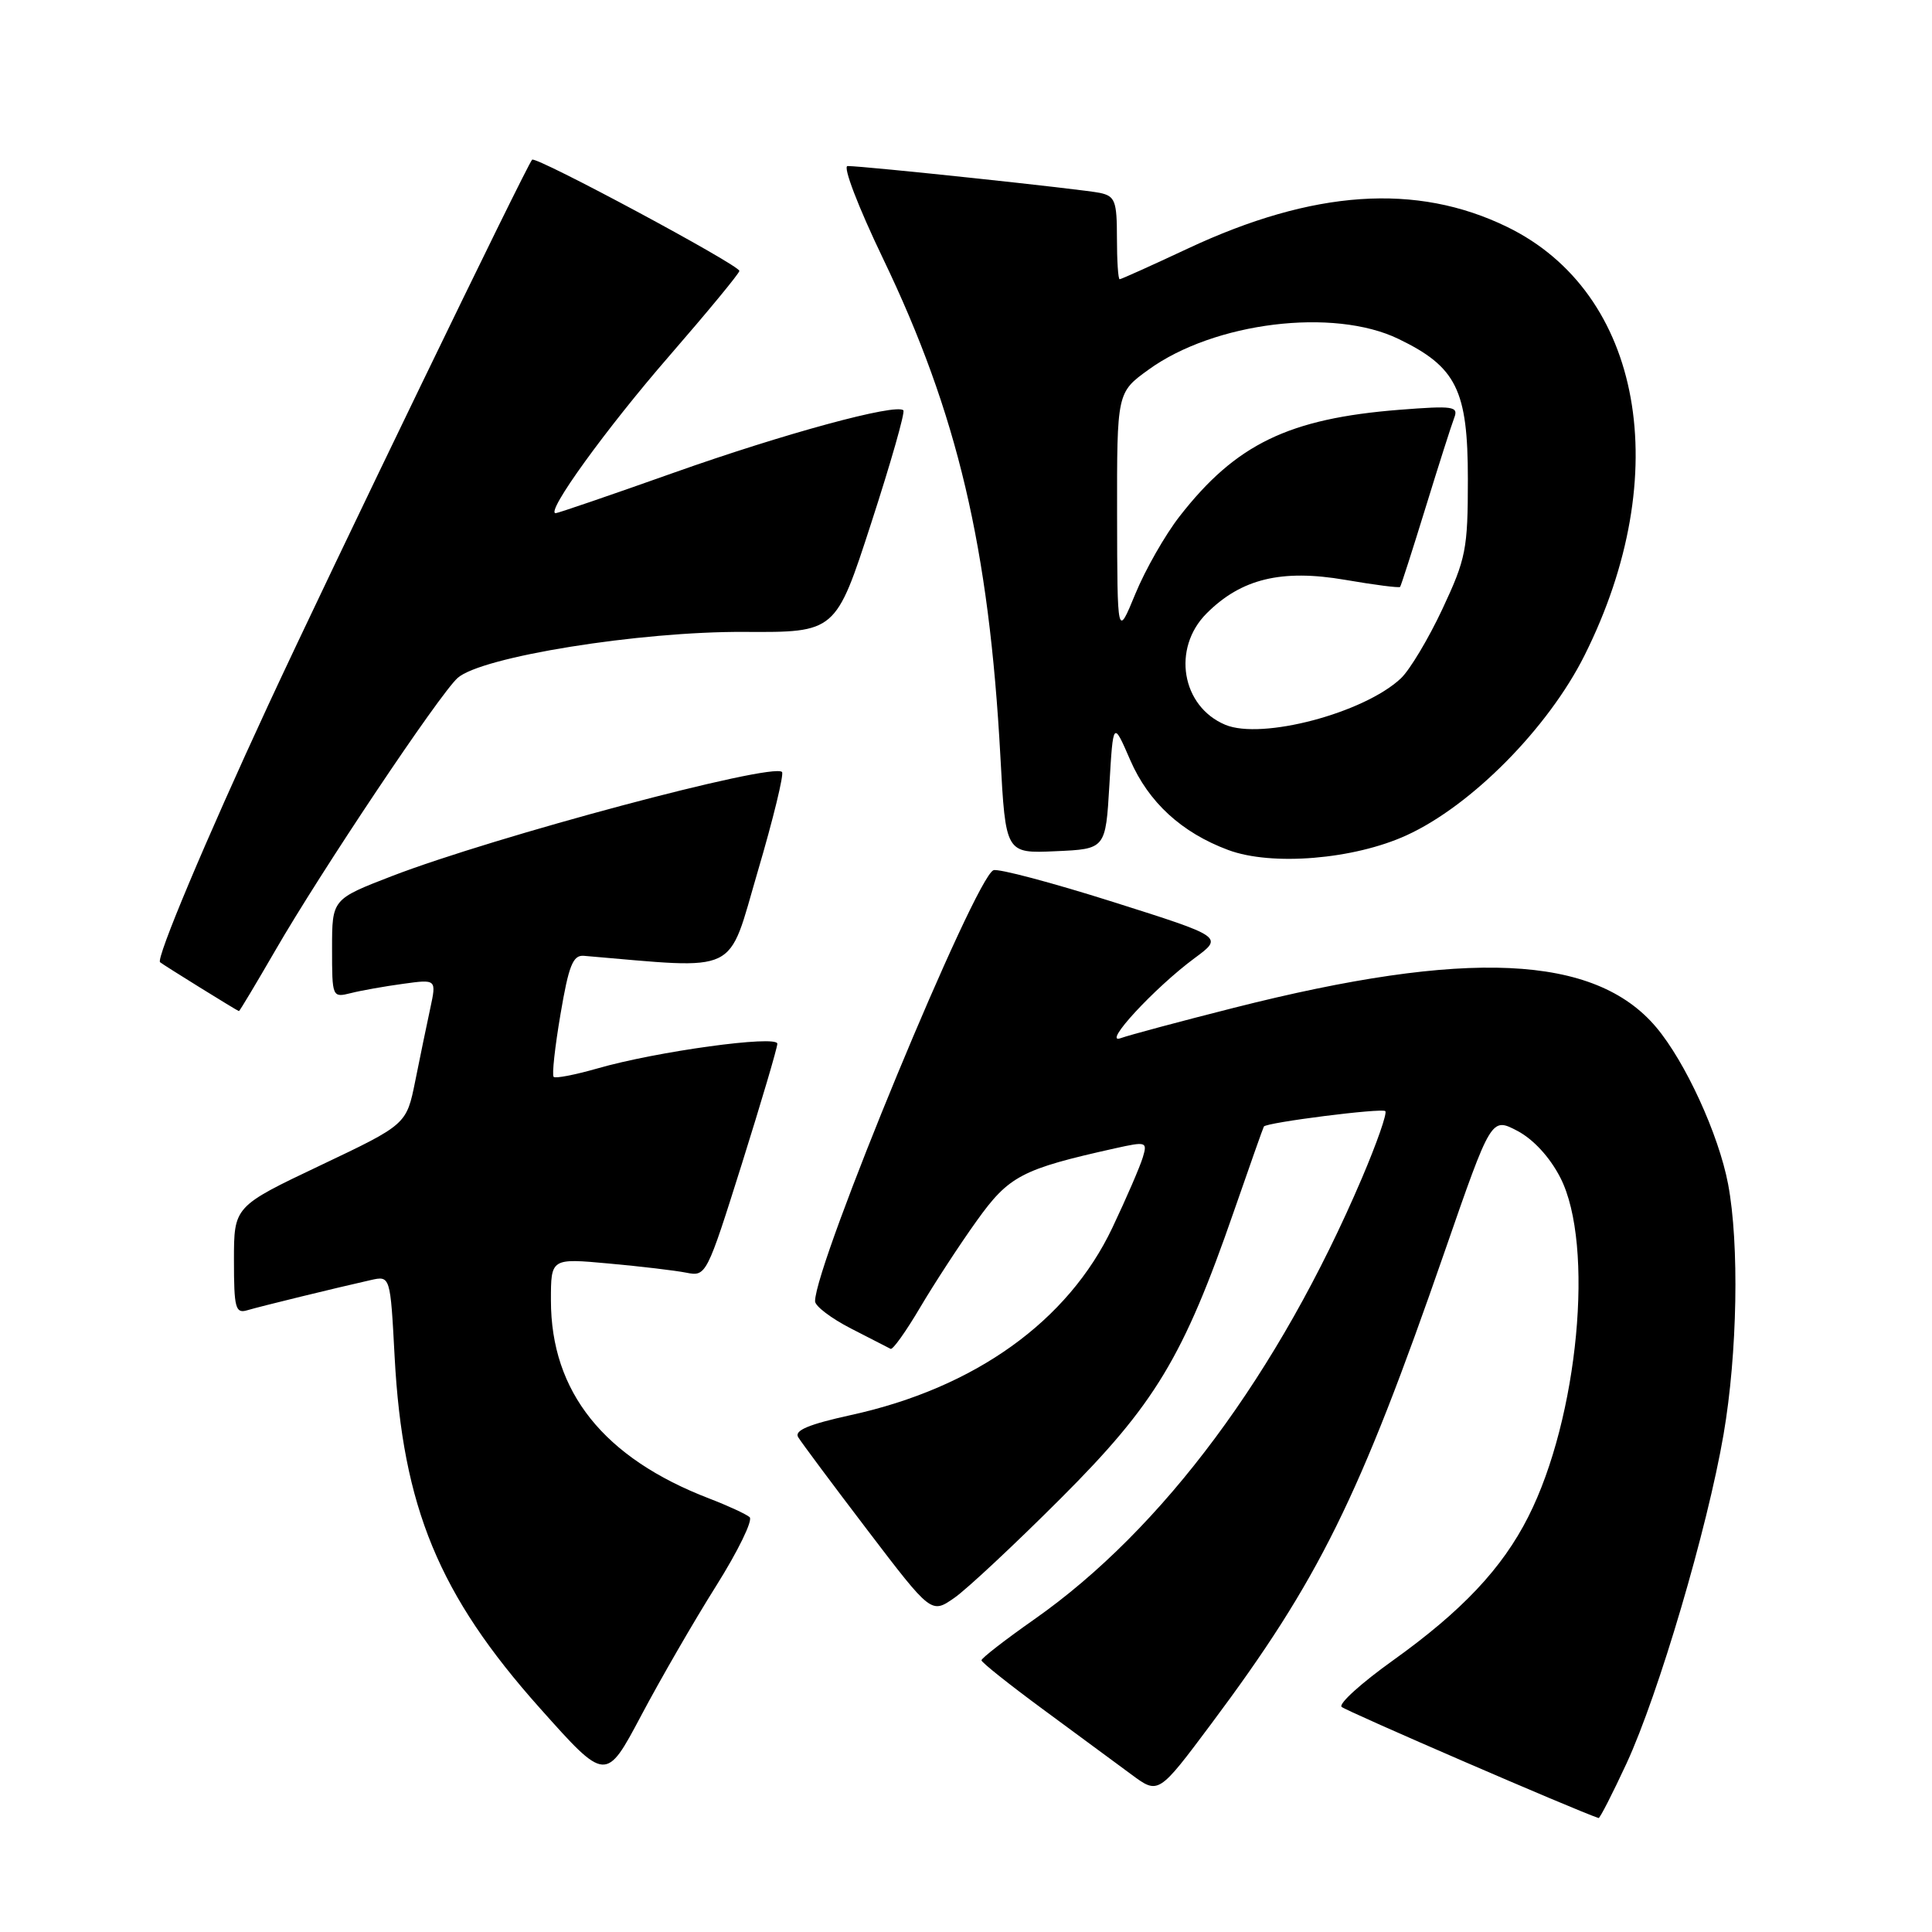 <?xml version="1.0" encoding="UTF-8" standalone="no"?>
<!DOCTYPE svg PUBLIC "-//W3C//DTD SVG 1.1//EN" "http://www.w3.org/Graphics/SVG/1.1/DTD/svg11.dtd" >
<svg xmlns="http://www.w3.org/2000/svg" xmlns:xlink="http://www.w3.org/1999/xlink" version="1.1" viewBox="0 0 256 256">
 <g >
 <path fill="currentColor"
d=" M 215.54 233.63 C 219.78 224.44 226.24 202.54 228.38 190.07 C 230.22 179.35 230.48 164.82 228.98 156.89 C 227.73 150.31 223.31 140.68 219.44 136.10 C 211.31 126.48 194.40 125.71 163.50 133.54 C 156.35 135.35 149.60 137.16 148.50 137.56 C 145.94 138.50 152.97 130.89 158.30 126.95 C 162.11 124.14 162.11 124.14 147.45 119.50 C 139.39 116.95 132.27 115.06 131.64 115.31 C 129.20 116.25 108.00 167.46 108.00 172.42 C 108.00 173.07 110.14 174.69 112.75 176.03 C 115.36 177.36 117.73 178.58 118.01 178.73 C 118.30 178.88 120.05 176.42 121.92 173.25 C 123.79 170.09 127.15 164.93 129.41 161.78 C 133.69 155.80 135.36 154.92 147.79 152.15 C 151.89 151.24 152.05 151.29 151.43 153.35 C 151.08 154.53 149.27 158.73 147.40 162.67 C 141.53 175.06 129.18 183.91 112.76 187.50 C 107.17 188.73 105.22 189.54 105.76 190.43 C 106.17 191.11 110.30 196.66 114.95 202.76 C 123.40 213.85 123.40 213.85 126.45 211.73 C 128.13 210.56 134.47 204.63 140.55 198.55 C 153.05 186.06 156.81 179.81 163.50 160.50 C 165.60 154.45 167.38 149.40 167.47 149.27 C 167.83 148.73 183.12 146.79 183.56 147.23 C 183.83 147.50 182.43 151.49 180.46 156.11 C 169.44 181.94 154.09 202.61 137.05 214.57 C 133.19 217.28 130.04 219.72 130.05 220.00 C 130.06 220.28 133.73 223.20 138.21 226.50 C 142.69 229.80 147.96 233.69 149.93 235.14 C 153.50 237.78 153.50 237.78 160.48 228.44 C 174.76 209.33 180.09 198.55 191.45 165.77 C 197.60 148.04 197.60 148.04 201.05 149.84 C 203.18 150.96 205.36 153.33 206.75 156.04 C 211.31 164.93 209.14 187.90 202.50 200.99 C 199.04 207.83 193.72 213.47 184.54 220.04 C 180.40 223.00 177.35 225.75 177.77 226.17 C 178.30 226.70 208.87 239.93 211.82 240.90 C 211.99 240.95 213.66 237.68 215.54 233.63 Z  M 94.90 210.13 C 97.79 205.53 99.79 201.43 99.33 201.03 C 98.87 200.63 96.47 199.52 94.00 198.57 C 80.00 193.20 73.00 184.44 73.00 172.30 C 73.00 166.72 73.00 166.72 80.65 167.42 C 84.86 167.80 89.50 168.35 90.95 168.64 C 93.57 169.16 93.65 168.99 98.30 154.22 C 100.88 146.00 103.00 138.84 103.00 138.30 C 103.00 137.12 86.96 139.32 79.14 141.58 C 76.20 142.42 73.59 142.93 73.36 142.69 C 73.12 142.45 73.53 138.72 74.27 134.38 C 75.36 127.93 75.92 126.53 77.36 126.65 C 98.26 128.42 96.33 129.35 100.40 115.49 C 102.46 108.51 103.90 102.57 103.62 102.29 C 102.35 101.01 65.52 110.85 51.92 116.09 C 44.00 119.15 44.00 119.15 44.00 125.68 C 44.00 132.15 44.02 132.21 46.50 131.59 C 47.88 131.24 50.99 130.69 53.42 130.36 C 57.84 129.75 57.84 129.75 57.01 133.62 C 56.55 135.76 55.65 140.09 55.02 143.25 C 53.86 149.00 53.86 149.00 42.43 154.43 C 31.00 159.86 31.00 159.86 31.00 167.00 C 31.00 173.32 31.20 174.08 32.75 173.62 C 34.54 173.09 44.44 170.67 49.11 169.62 C 51.72 169.03 51.72 169.03 52.29 179.77 C 53.35 199.71 58.15 211.34 71.54 226.34 C 80.28 236.14 80.28 236.14 84.96 227.32 C 87.53 222.47 92.00 214.73 94.90 210.13 Z  M 36.45 125.99 C 42.46 115.56 58.24 91.97 60.64 89.83 C 63.79 87.02 84.75 83.65 98.62 83.73 C 110.74 83.80 110.74 83.80 115.44 69.31 C 118.03 61.34 119.95 54.62 119.70 54.37 C 118.75 53.42 103.88 57.46 89.33 62.62 C 80.99 65.58 73.92 68.00 73.63 68.00 C 72.22 68.00 80.32 56.79 88.67 47.18 C 93.77 41.30 97.96 36.23 97.97 35.90 C 98.01 35.14 71.01 20.65 70.51 21.16 C 69.80 21.87 43.82 75.58 35.51 93.50 C 27.26 111.30 20.65 127.02 21.21 127.50 C 21.63 127.86 31.47 133.96 31.66 133.98 C 31.75 133.99 33.90 130.39 36.45 125.99 Z  M 186.38 110.68 C 194.98 106.75 205.14 96.47 209.96 86.84 C 221.99 62.80 217.65 38.79 199.69 30.06 C 187.68 24.22 174.01 25.15 157.38 32.94 C 152.62 35.17 148.56 37.00 148.36 37.00 C 148.16 37.00 148.00 34.53 148.00 31.52 C 148.00 26.64 147.75 25.99 145.75 25.56 C 143.49 25.08 114.54 22.00 112.31 22.00 C 111.64 22.00 113.70 27.38 117.00 34.25 C 126.87 54.79 131.06 72.55 132.56 100.29 C 133.25 113.09 133.25 113.09 139.87 112.79 C 146.50 112.50 146.50 112.50 147.00 104.00 C 147.50 95.50 147.50 95.50 149.76 100.71 C 152.19 106.31 156.57 110.33 162.75 112.63 C 168.51 114.78 179.39 113.88 186.38 110.68 Z  M 162.36 96.04 C 156.55 93.61 155.26 85.90 159.88 81.28 C 164.47 76.68 169.82 75.39 178.23 76.83 C 182.11 77.50 185.39 77.92 185.52 77.77 C 185.64 77.62 187.16 72.90 188.89 67.28 C 190.62 61.66 192.33 56.30 192.69 55.37 C 193.28 53.84 192.59 53.74 185.42 54.30 C 170.75 55.46 163.75 58.85 156.30 68.42 C 154.39 70.87 151.75 75.50 150.44 78.69 C 148.05 84.50 148.05 84.50 148.02 68.26 C 148.00 52.01 148.00 52.01 152.19 48.98 C 160.88 42.69 176.70 40.74 185.31 44.91 C 192.99 48.62 194.50 51.68 194.50 63.50 C 194.50 72.77 194.25 74.03 191.13 80.69 C 189.28 84.64 186.80 88.78 185.62 89.89 C 180.72 94.49 167.20 98.06 162.36 96.04 Z "/>
</g>
</svg>